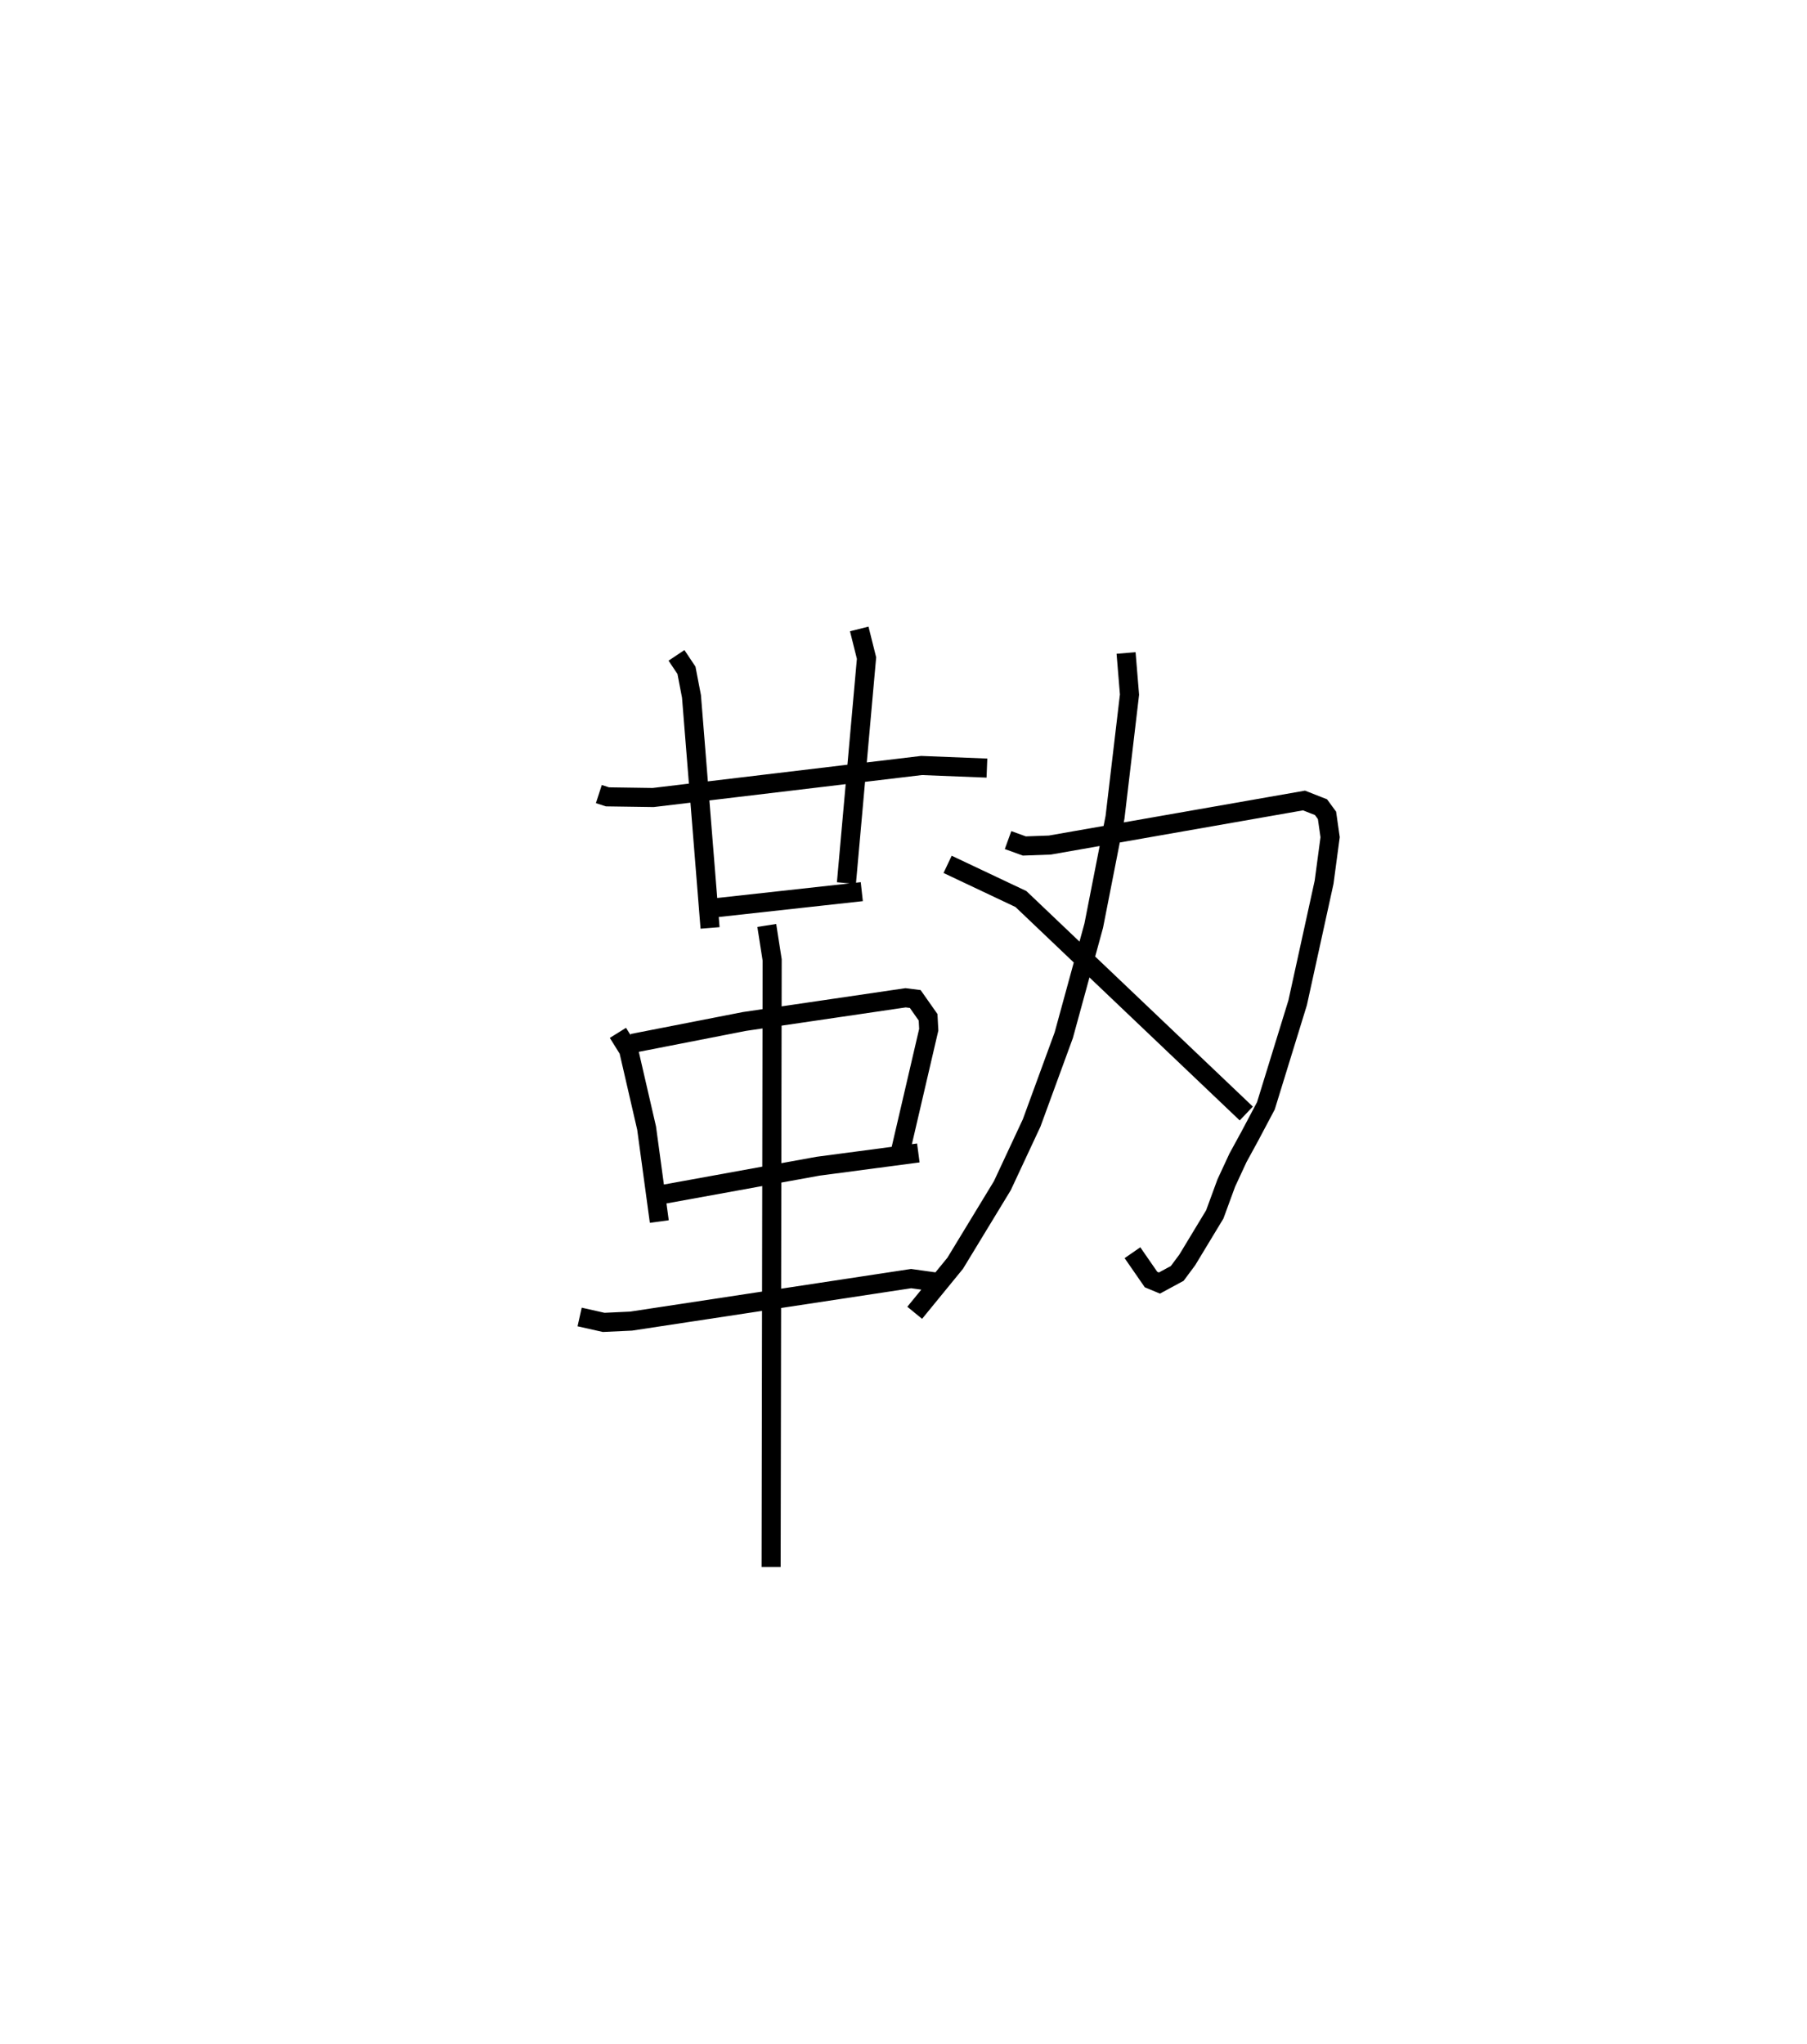 <?xml version="1.0" encoding="utf-8" ?>
<svg baseProfile="full" height="107.124" version="1.1" width="94.733" xmlns="http://www.w3.org/2000/svg" xmlns:ev="http://www.w3.org/2001/xml-events" xmlns:xlink="http://www.w3.org/1999/xlink"><defs /><rect fill="white" height="107.124" width="94.733" x="0" y="0" /><path d="M25,25 m0.0,0.0 m6.395,16.616 l0.451,0.146 2.395,0.035 l14.071,-1.678 3.428,0.136 m-16.275,-5.908 l0.523,0.782 0.263,1.367 l0.974,12.136 m7.821,-15.67 l0.382,1.527 -1.054,11.794 m-6.959,1.303 l7.765,-0.855 m-12.785,7.4 l0.559,0.898 0.945,4.096 l0.665,4.895 m-1.415,-9.337 l5.878,-1.149 8.448,-1.241 l0.507,0.064 0.673,0.957 l0.035,0.652 -1.458,6.262 m-12.63,2.397 l8.284,-1.505 5.258,-0.695 m-17.756,8.597 l1.26,0.283 1.439,-0.067 l14.68,-2.228 1.769,0.247 m-9.337,-18.755 l0.282,1.808 -0.055,31.817 m12.422,-38.099 l0.853,0.309 1.336,-0.048 l13.327,-2.336 0.89,0.35 l0.315,0.43 0.163,1.143 l-0.316,2.363 -1.386,6.314 l-1.665,5.402 -0.843,1.59 l-0.621,1.136 -0.612,1.319 l-0.604,1.646 -1.443,2.386 l-0.525,0.706 -0.933,0.505 l-0.44,-0.183 -0.974,-1.407 m-0.335,-31.431 l0.18,2.181 -0.759,6.429 l-1.116,5.681 -1.571,5.739 l-1.684,4.599 -1.535,3.287 l-2.474,4.069 -2.122,2.595 m1.725,-23.502 l3.842,1.816 11.816,11.242 " fill="none" stroke="black" stroke-width="1" /></svg>
